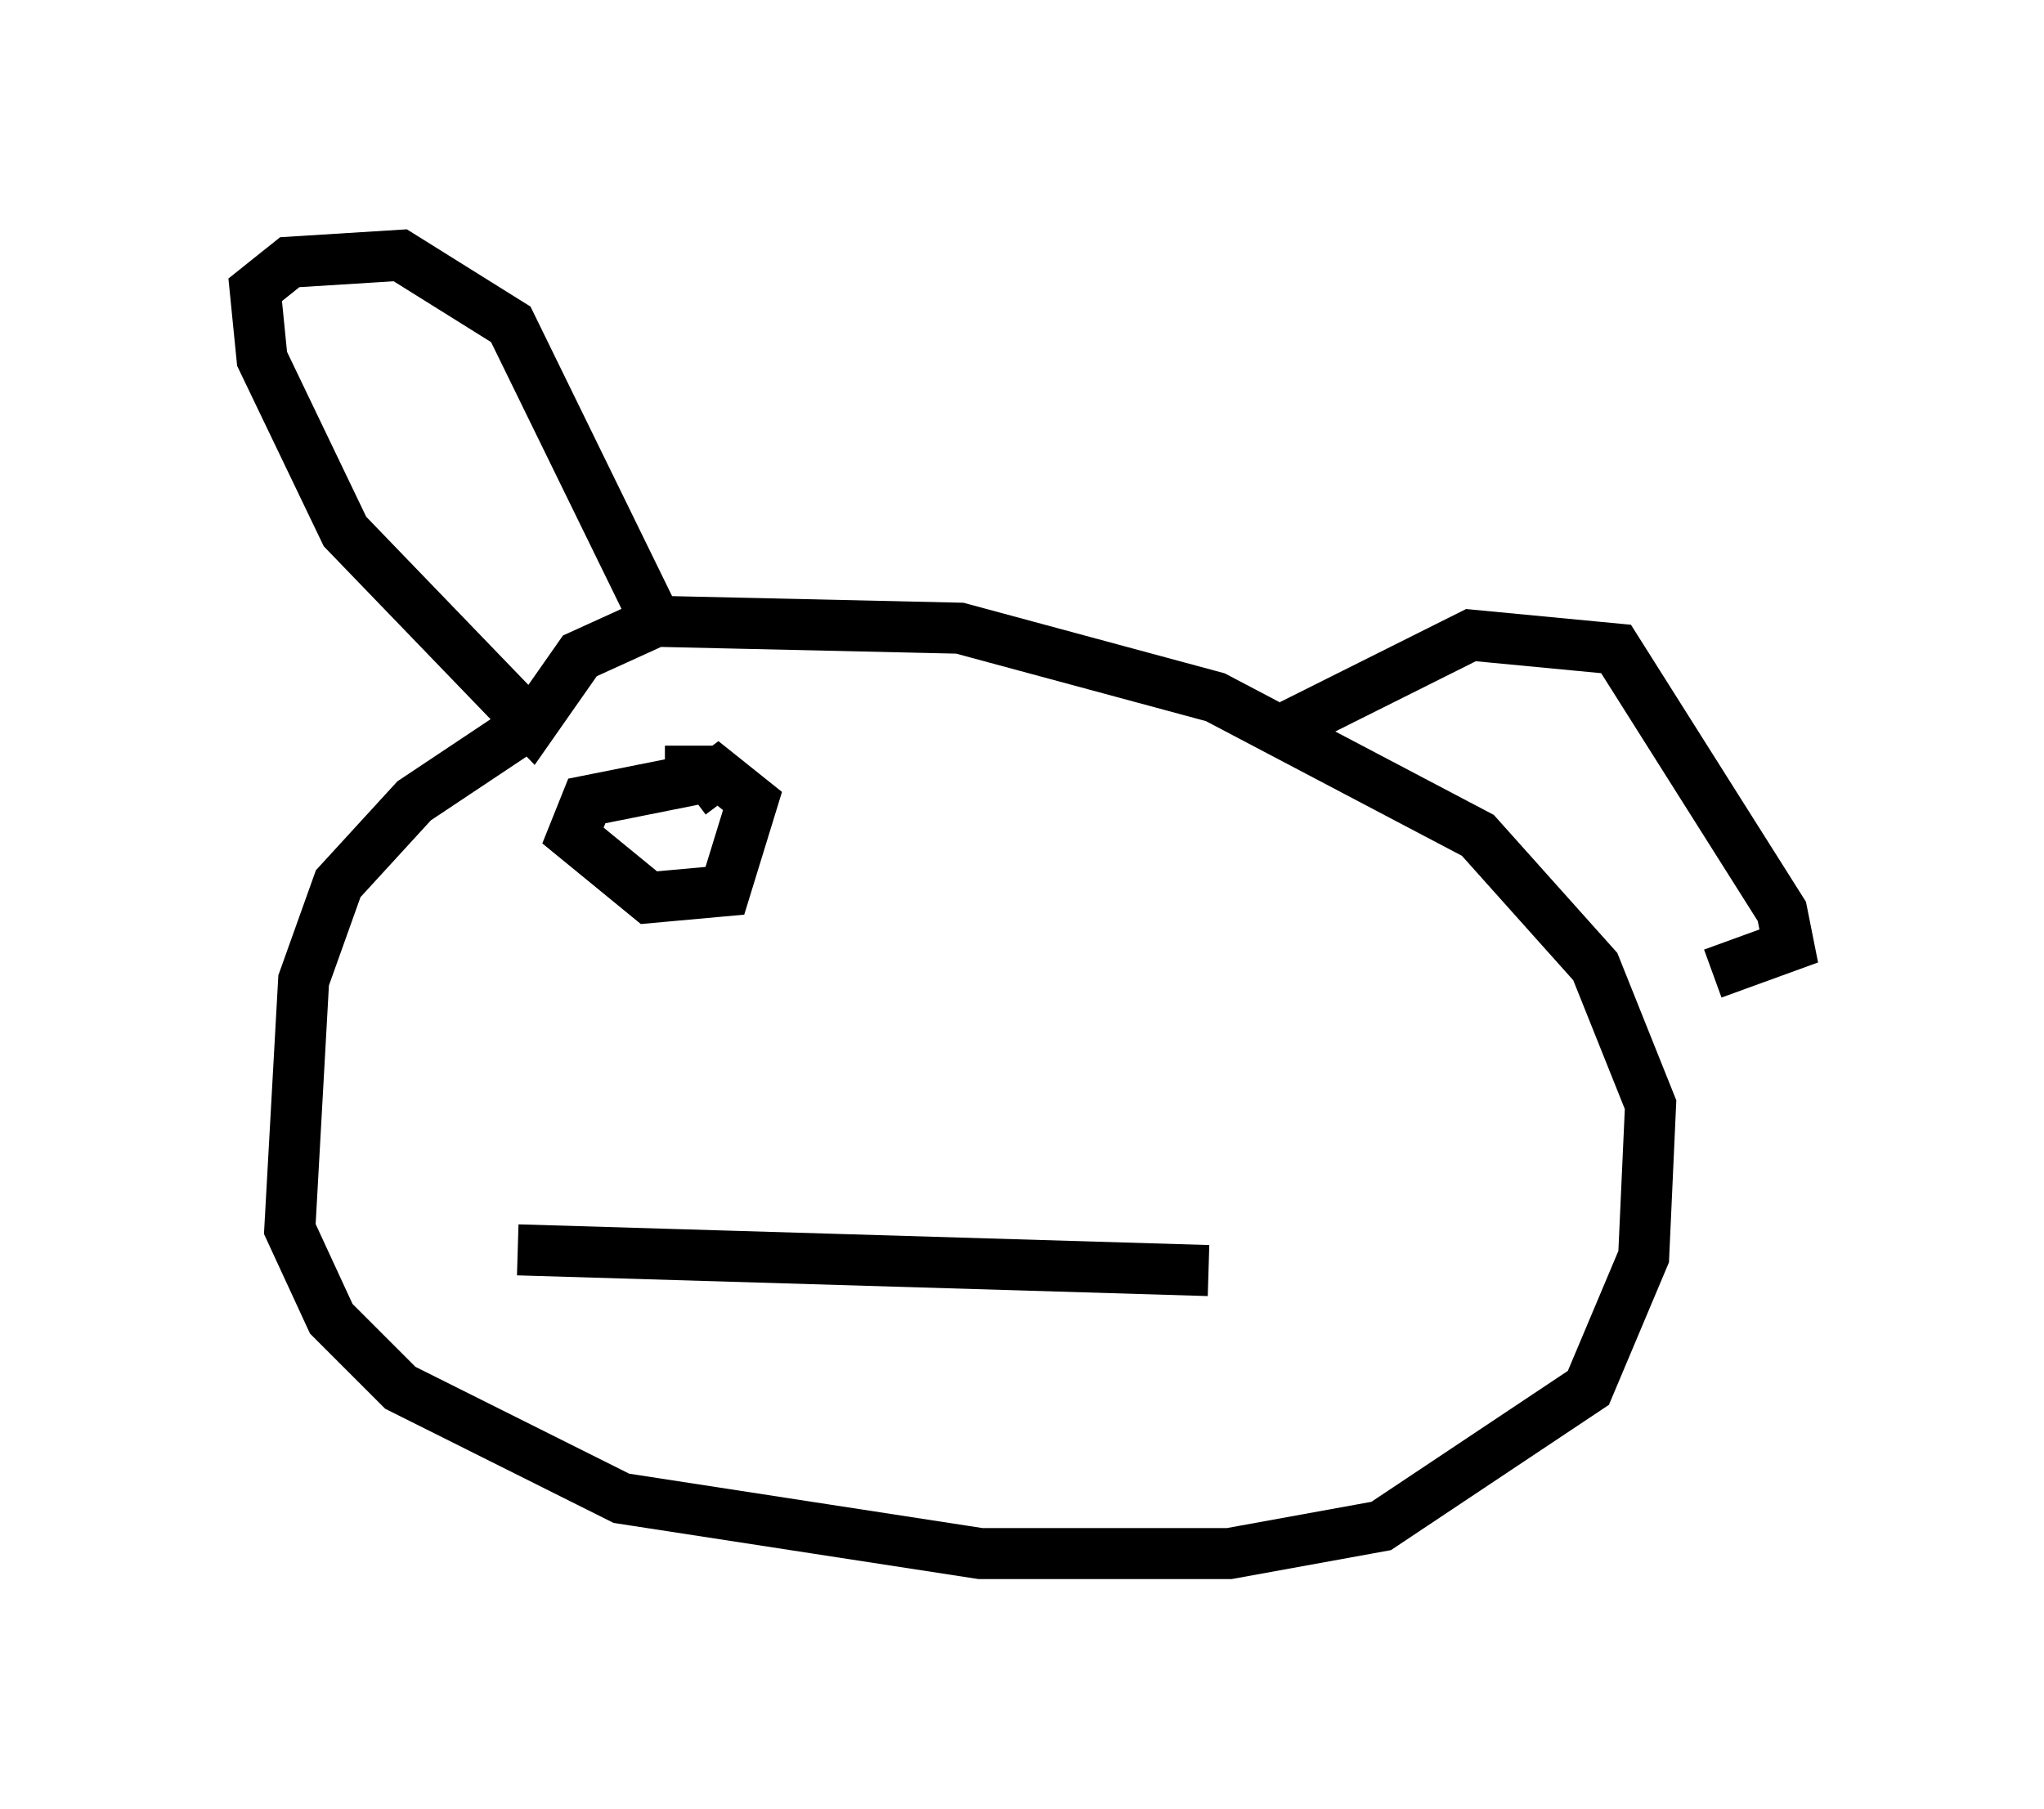 <?xml version="1.0" encoding="utf-8" ?>
<svg baseProfile="full" height="35.44" version="1.1" width="40.04" xmlns="http://www.w3.org/2000/svg" xmlns:ev="http://www.w3.org/2001/xml-events" xmlns:xlink="http://www.w3.org/1999/xlink"><defs /><rect fill="white" height="35.44" width="40.04" x="0" y="0" /><path d="M11.631, 14.066 m-1.488, 0.271 l-2.03, 1.353 -1.488, 1.624 l-0.677, 1.894 -0.271, 4.871 l0.812, 1.759 1.353, 1.353 l4.33, 2.165 7.036, 1.083 l4.871, 0.0 2.977, -0.541 l4.059, -2.706 1.083, -2.571 l0.135, -2.977 -1.083, -2.706 l-2.3, -2.571 -5.142, -2.706 l-5.007, -1.353 -5.954, -0.135 l-1.488, 0.677 -0.947, 1.353 l-3.654, -3.789 -1.624, -3.383 l-0.135, -1.353 0.677, -0.541 l2.165, -0.135 2.165, 1.353 l2.977, 6.089 m12.314, 1.759 l3.518, -1.759 2.842, 0.271 l3.248, 5.142 0.135, 0.677 l-1.488, 0.541 m-23.41, 5.413 l13.532, 0.406 m-10.69, -10.69 l0.0, 0.0 m0.541, 0.406 l0.0, 0.677 -2.03, 0.406 l-0.271, 0.677 1.488, 1.218 l1.488, -0.135 0.541, -1.759 l-0.677, -0.541 -0.541, 0.406 " fill="none" stroke="black" stroke-width="1" /></svg>